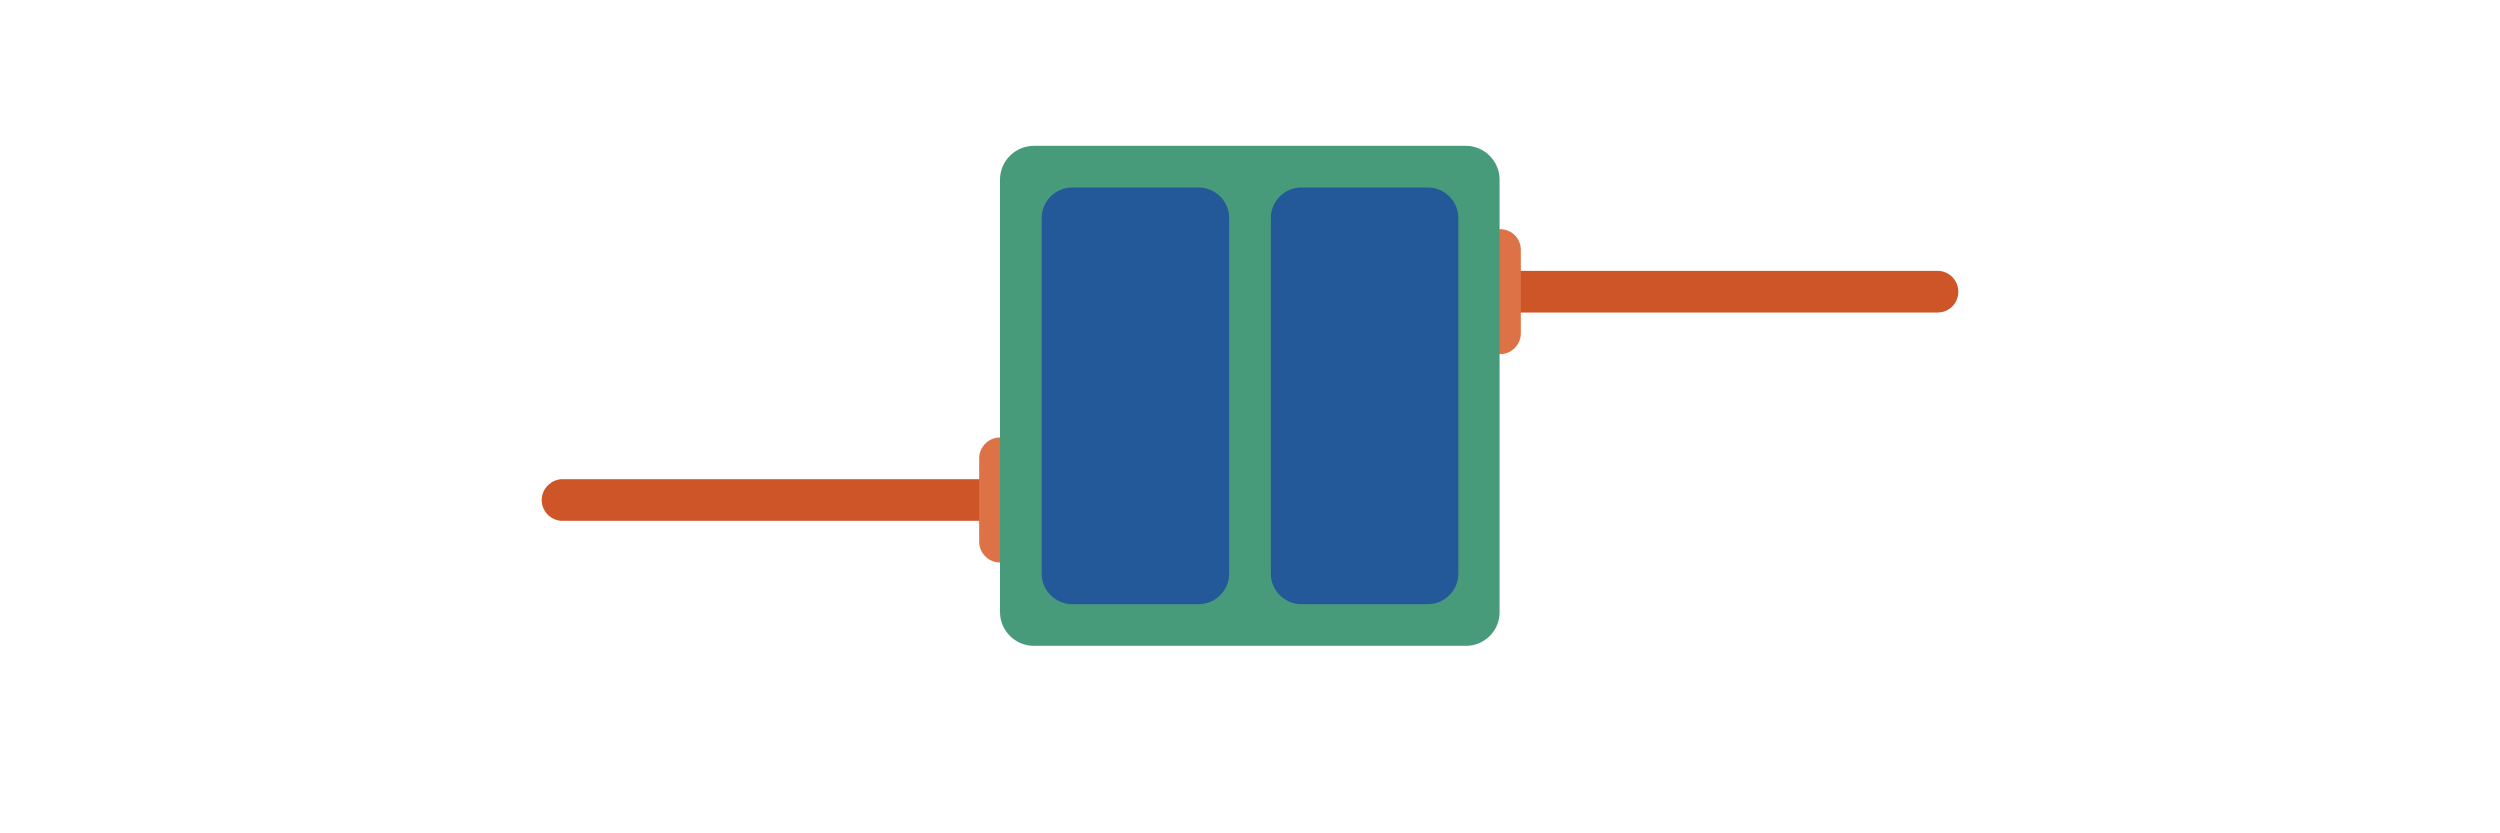 <?xml version="1.0" encoding="utf-8"?>
<!-- Generator: Adobe Illustrator 18.1.1, SVG Export Plug-In . SVG Version: 6.00 Build 0)  -->
<svg version="1.1" xmlns="http://www.w3.org/2000/svg" xmlns:xlink="http://www.w3.org/1999/xlink" x="0px" y="0px"
	 viewBox="0 0 600 200" enable-background="new 0 0 600 200" xml:space="preserve">
<g id="Satellite">
</g>
<g id="CubeSat">
	<path fill="#CD5528" d="M250,125H135c-2.8,0-5-2.3-5-5v0c0-2.7,2.3-5,5-5h115c2.8,0,5,2.3,5,5v0C255,122.8,252.8,125,250,125z"/>
	<path fill="#DD7247" d="M240,105L240,105c-2.8,0-5,2.3-5,5v20c0,2.8,2.3,5,5,5l0,0c2.8,0,5-2.3,5-5v-20
		C245,107.3,242.8,105,240,105z"/>
	<path fill="#CD5528" d="M465,75H350c-2.8,0-5-2.3-5-5v0c0-2.7,2.3-5,5-5h115c2.8,0,5,2.3,5,5v0C470,72.8,467.8,75,465,75z"/>
	<path fill="#DD7247" d="M360,55L360,55c-2.8,0-5,2.2-5,5v20c0,2.7,2.3,5,5,5l0,0c2.8,0,5-2.3,5-5V60C365,57.2,362.8,55,360,55z"/>
	<path id="CubeSat_Body" fill="#479B7B" d="M351.9,155H248.1c-4.5,0-8.1-3.7-8.1-8.1V43.1c0-4.5,3.7-8.1,8.1-8.1h103.7
		c4.5,0,8.1,3.7,8.1,8.1v103.7C360,151.3,356.3,155,351.9,155z"/>
	<path id="Panel_2" fill="#235999" d="M287.7,145h-30.4c-4,0-7.3-3.3-7.3-7.3V52.3c0-4,3.3-7.3,7.3-7.3h30.4c4,0,7.3,3.3,7.3,7.3
		v85.4C295,141.7,291.7,145,287.7,145z"/>
	<path id="Panel_1" fill="#235999" d="M342.7,145h-30.4c-4,0-7.3-3.3-7.3-7.3V52.3c0-4,3.3-7.3,7.3-7.3h30.4c4,0,7.3,3.3,7.3,7.3
		v85.4C350,141.7,346.7,145,342.7,145z"/>
</g>
<g id="Marker">
</g>
<g id="Rotator">
</g>
</svg>
